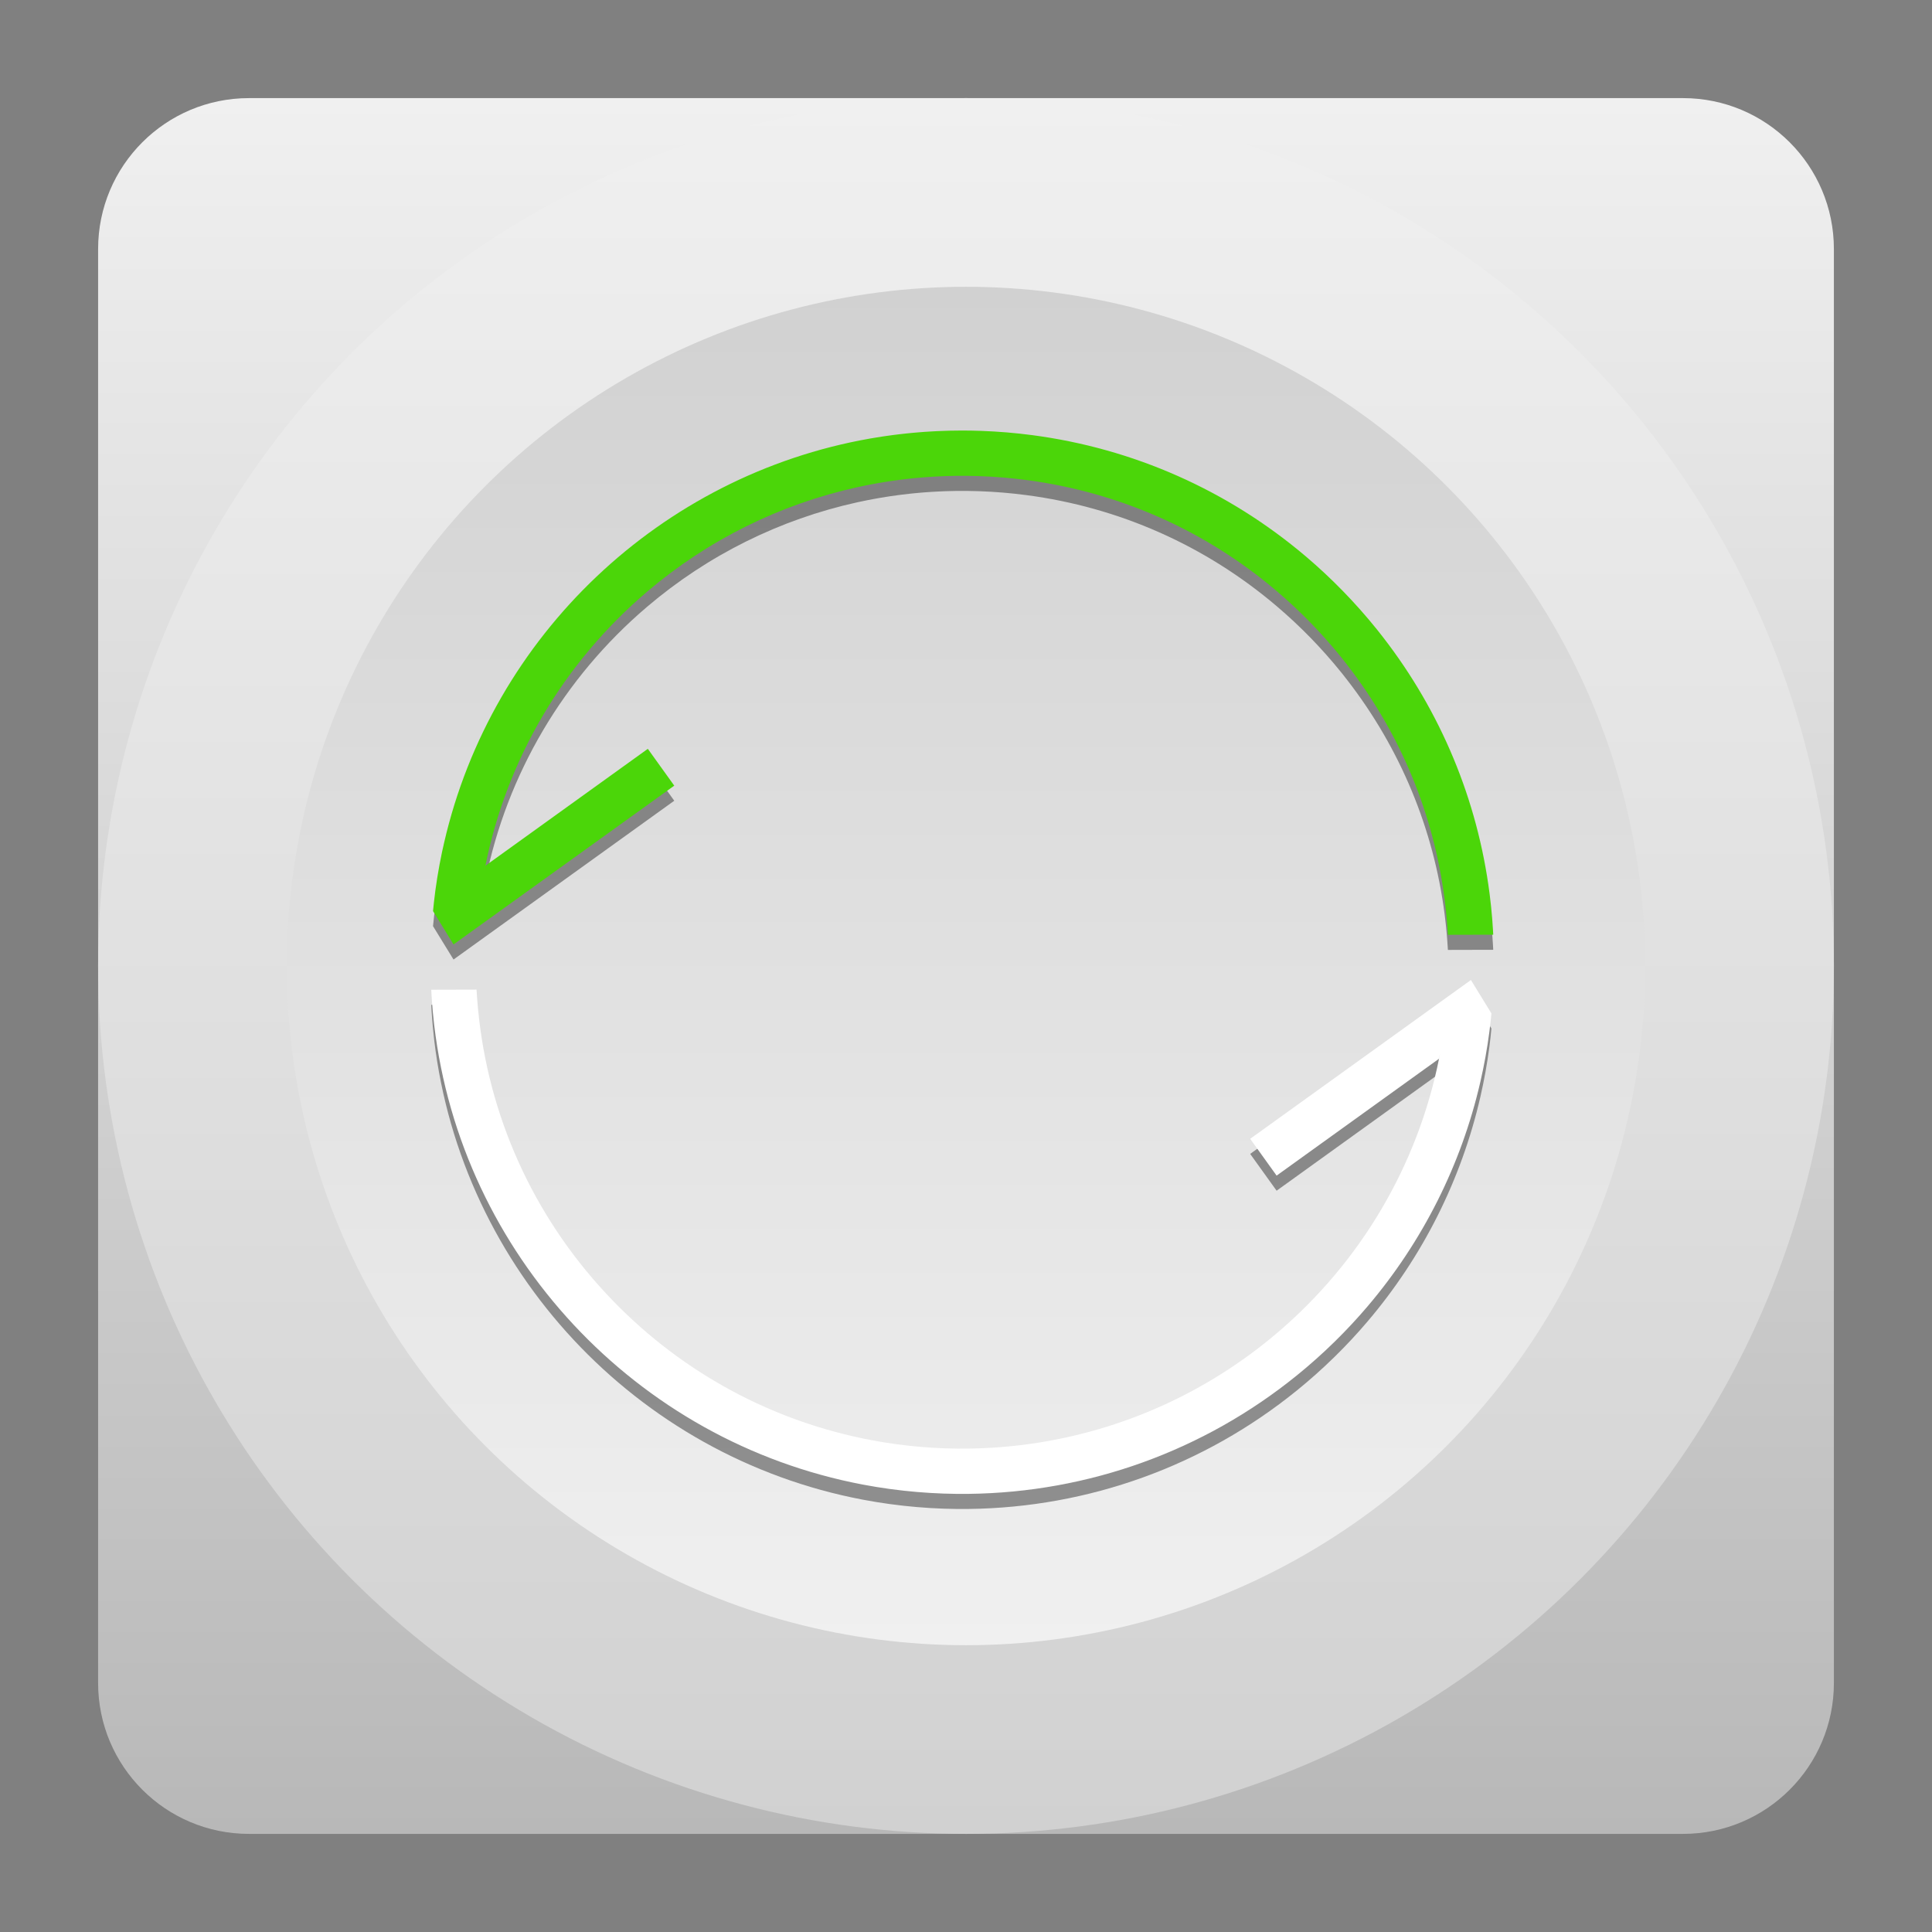 <?xml version="1.0" encoding="utf-8"?>
<!-- Generator: Adobe Illustrator 22.0.1, SVG Export Plug-In . SVG Version: 6.00 Build 0)  -->
<svg version="1.1" id="Layer_3" xmlns="http://www.w3.org/2000/svg" xmlns:xlink="http://www.w3.org/1999/xlink" x="0px" y="0px"
	 viewBox="0 0 512 512" style="enable-background:new 0 0 512 512;" xml:space="preserve">
<rect x="0" y="0" width="512" height="512" fill="#808080" stroke="none"/>
<g>
	<g>
		<g style="enable-background:new    ;">
			
				<linearGradient id="SVGID_1_" gradientUnits="userSpaceOnUse" x1="256" y1="28" x2="256" y2="488" gradientTransform="matrix(1 0 0 -1 0 514)">
				<stop  offset="0" style="stop-color:#B8B8B8"/>
				<stop  offset="1" style="stop-color:#F0F0F0"/>
			</linearGradient>
			<path style="fill:url(#SVGID_1_);" d="M446,486H66c-22.1,0-40-17.9-40-40V66c0-22.1,17.9-40,40-40h380c22.1,0,40,17.9,40,40v380
				C486,468.1,468.1,486,446,486z"/>
		</g>
		
			<linearGradient id="SVGID_2_" gradientUnits="userSpaceOnUse" x1="256" y1="28" x2="256" y2="488" gradientTransform="matrix(1 0 0 -1 0 514)">
			<stop  offset="0" style="stop-color:#D1D1D1"/>
			<stop  offset="1" style="stop-color:#F0F0F0"/>
		</linearGradient>
		<circle style="fill:url(#SVGID_2_);" cx="256" cy="256" r="230"/>
		
			<linearGradient id="SVGID_3_" gradientUnits="userSpaceOnUse" x1="256" y1="78" x2="256" y2="438" gradientTransform="matrix(1 0 0 -1 0 514)">
			<stop  offset="0" style="stop-color:#F0F0F0"/>
			<stop  offset="1" style="stop-color:#D1D1D1"/>
		</linearGradient>
		<circle style="fill:url(#SVGID_3_);" cx="256" cy="256" r="180"/>
	</g>
	<g style="opacity:0.4;">
		<path d="M126.357,267.318c0.018,0.274,0.037,0.547,0.056,0.821c0.059,0.851,0.126,1.7,0.202,2.547
			c0.014,0.157,0.029,0.314,0.044,0.471c0.092,0.991,0.196,1.979,0.311,2.965c0.001,0.01,0.002,0.019,0.003,0.029
			c3.272,28.033,15.632,54.157,35.584,74.691c18.672,19.218,42.45,31.92,68.362,36.807c0.015,0.003,0.031,0.006,0.046,0.009
			c0.972,0.183,1.947,0.355,2.925,0.515c0.123,0.02,0.246,0.042,0.369,0.062c0.873,0.141,1.749,0.271,2.627,0.395
			c0.216,0.03,0.431,0.063,0.647,0.093c0.8,0.108,1.603,0.206,2.407,0.299c0.281,0.033,0.56,0.069,0.842,0.1
			c0.761,0.084,1.524,0.156,2.287,0.226c0.317,0.029,0.633,0.063,0.951,0.09c0.777,0.066,1.556,0.119,2.335,0.171
			c0.299,0.02,0.597,0.046,0.897,0.064c1.076,0.064,2.154,0.117,3.235,0.154c1.074,0.037,2.147,0.059,3.219,0.07
			c0.239,0.002,0.477-0.001,0.716,0c0.83,0.004,1.659,0.003,2.487-0.009c0.296-0.004,0.591-0.014,0.886-0.02
			c0.77-0.016,1.54-0.037,2.308-0.067c0.312-0.012,0.623-0.029,0.935-0.043c0.755-0.035,1.509-0.075,2.261-0.123
			c0.304-0.019,0.606-0.042,0.909-0.063c0.769-0.055,1.538-0.115,2.305-0.184c0.272-0.024,0.544-0.05,0.815-0.076
			c0.815-0.078,1.628-0.163,2.441-0.257c0.213-0.025,0.426-0.049,0.639-0.074c0.905-0.108,1.808-0.227,2.709-0.354
			c0.111-0.016,0.221-0.03,0.332-0.046c23.902-3.44,46.448-13.535,65.102-29.423c22.141-18.858,37.13-44.379,42.805-72.584
			c0.093-0.464,0.177-0.93,0.266-1.395c-0.09,0.471-0.19,0.939-0.285,1.409l-43.023,30.964l-7.005-9.756l52.254-37.59l6.241-4.489
			h0.005l5.434,8.845c-0.156,1.641-0.335,3.277-0.547,4.905c0,0.002-0.001,0.005-0.001,0.007c-0.586,4.467-1.387,8.883-2.388,13.236
			c-5.049,21.961-15.292,42.316-29.859,59.455c-0.023,0.027-0.046,0.053-0.069,0.08c-0.654,0.768-1.317,1.53-1.988,2.285
			c-0.163,0.183-0.329,0.363-0.493,0.545c-0.55,0.612-1.102,1.222-1.663,1.825c-0.344,0.369-0.694,0.732-1.042,1.098
			c-0.404,0.425-0.805,0.852-1.214,1.272c-0.736,0.754-1.481,1.502-2.235,2.242c-0.04,0.039-0.078,0.079-0.117,0.117
			c-0.821,0.804-1.654,1.599-2.497,2.385c-0.21,0.196-0.425,0.386-0.636,0.581c-0.607,0.56-1.216,1.118-1.831,1.666
			c-0.48,0.427-0.967,0.846-1.453,1.267c-0.339,0.294-0.675,0.59-1.016,0.88c-0.679,0.576-1.363,1.144-2.051,1.706
			c-0.143,0.117-0.285,0.237-0.429,0.354c-24.703,20.038-55.257,31.049-87.015,31.425c-0.185,0.002-0.372-0.001-0.557,0.001
			c-0.905,0.007-1.81,0.01-2.716,0c-1.118-0.013-2.237-0.038-3.358-0.077c-0.201-0.007-0.401-0.02-0.601-0.028
			c-0.974-0.038-1.946-0.081-2.914-0.139c-0.402-0.024-0.802-0.058-1.203-0.085c-0.778-0.053-1.556-0.105-2.33-0.171
			c-0.393-0.033-0.785-0.075-1.178-0.112c-0.789-0.073-1.578-0.147-2.363-0.233c-0.339-0.037-0.675-0.081-1.013-0.121
			c-0.849-0.1-1.698-0.202-2.542-0.316c-0.257-0.035-0.513-0.074-0.77-0.11c-0.938-0.133-1.874-0.271-2.806-0.422
			c-0.155-0.025-0.309-0.052-0.464-0.078c-1.051-0.174-2.098-0.356-3.14-0.553c-0.032-0.006-0.063-0.012-0.094-0.018
			c-60.161-11.412-106.408-61.012-113.588-121.823c-0.005-0.046-0.011-0.092-0.016-0.139c-0.122-1.043-0.23-2.09-0.329-3.14
			c-0.019-0.2-0.038-0.399-0.055-0.599c-0.081-0.903-0.151-1.809-0.216-2.717c-0.022-0.314-0.045-0.629-0.065-0.943
			c-0.038-0.59-0.065-1.182-0.096-1.774l12.004-0.032C126.309,266.618,126.335,266.968,126.357,267.318z"/>
		<path d="M383.705,251.736c-0.008-0.145-0.017-0.289-0.025-0.433c-0.044-0.759-0.098-1.515-0.156-2.272
			c-0.02-0.256-0.037-0.513-0.058-0.769c-0.068-0.839-0.148-1.676-0.232-2.512c-0.017-0.167-0.032-0.335-0.05-0.503
			c-0.097-0.919-0.205-1.836-0.321-2.751c-0.01-0.078-0.019-0.155-0.029-0.233c-2.91-22.599-11.741-43.898-25.8-62.042
			c-0.471-0.609-0.943-1.218-1.426-1.819c-0.119-0.149-0.244-0.294-0.364-0.443c-0.546-0.674-1.097-1.346-1.658-2.011
			c-0.138-0.163-0.28-0.323-0.419-0.486c-0.545-0.639-1.093-1.277-1.652-1.907c-0.199-0.224-0.404-0.445-0.604-0.668
			c-0.5-0.556-1-1.111-1.51-1.659c-0.041-0.044-0.081-0.09-0.122-0.135c-0.253-0.271-0.512-0.534-0.767-0.803
			c-0.358-0.377-0.711-0.759-1.074-1.132c-0.061-0.063-0.124-0.124-0.185-0.186c-0.405-0.416-0.817-0.823-1.227-1.233
			c-0.32-0.319-0.637-0.641-0.96-0.957c-0.514-0.503-1.034-0.997-1.555-1.49c-0.221-0.209-0.439-0.421-0.661-0.628
			c-0.62-0.579-1.246-1.148-1.876-1.713c-0.125-0.112-0.249-0.227-0.374-0.338c-0.725-0.646-1.457-1.282-2.195-1.91
			c-0.028-0.023-0.055-0.047-0.082-0.071c-18.875-16.053-41.767-26.212-66.392-29.43c-0.036-0.005-0.073-0.009-0.11-0.013
			c-0.978-0.127-1.959-0.245-2.942-0.35c-0.22-0.024-0.441-0.041-0.661-0.064c-0.808-0.082-1.617-0.163-2.428-0.23
			c-0.454-0.038-0.909-0.065-1.364-0.098c-0.586-0.042-1.171-0.09-1.759-0.125c-1.051-0.062-2.105-0.112-3.161-0.149
			c-1.044-0.036-2.087-0.059-3.129-0.07c-0.531-0.006-1.06-0.001-1.59,0c-0.505,0.001-1.011-0.002-1.516,0.005
			c-0.622,0.008-1.242,0.026-1.863,0.043c-0.408,0.011-0.816,0.02-1.224,0.035c-0.662,0.024-1.322,0.058-1.981,0.092
			c-0.363,0.019-0.726,0.037-1.089,0.059c-0.684,0.041-1.366,0.09-2.047,0.142c-0.336,0.026-0.673,0.052-1.009,0.08
			c-0.691,0.058-1.381,0.123-2.069,0.192c-0.332,0.033-0.664,0.068-0.995,0.104c-0.683,0.074-1.364,0.153-2.044,0.238
			c-0.344,0.043-0.688,0.089-1.032,0.135c-0.659,0.088-1.317,0.178-1.973,0.276c-0.385,0.057-0.769,0.119-1.153,0.18
			c-0.608,0.096-1.217,0.193-1.822,0.298c-0.477,0.082-0.953,0.172-1.429,0.26c-0.505,0.093-1.012,0.184-1.515,0.284
			c-0.715,0.141-1.428,0.292-2.141,0.445c-0.258,0.056-0.518,0.107-0.775,0.164c-20.383,4.502-39.488,13.926-55.669,27.708
			c-22.141,18.859-37.13,44.379-42.805,72.584c-0.094,0.47-0.18,0.942-0.269,1.414c0.091-0.478,0.193-0.952,0.289-1.428
			l43.023-30.964l7.005,9.756l-52.253,37.589l-6.241,4.49h-0.005l-5.431-8.84c0.158-1.644,0.339-3.282,0.553-4.908
			c0.018-0.134,0.031-0.27,0.049-0.404c0.024-0.181,0.052-0.361,0.077-0.541c0.134-0.965,0.274-1.928,0.427-2.887
			c0.025-0.159,0.054-0.318,0.079-0.477c0.161-0.985,0.329-1.967,0.51-2.945c0.023-0.123,0.047-0.245,0.07-0.368
			c0.193-1.027,0.395-2.05,0.609-3.068c0.013-0.061,0.026-0.121,0.039-0.182c0.167-0.789,0.348-1.572,0.529-2.356
			c12.666-54.963,57.431-97.332,112.839-107.085c0.288-0.051,0.577-0.096,0.865-0.144c0.767-0.13,1.536-0.256,2.307-0.374
			c0.437-0.067,0.876-0.127,1.314-0.19c0.626-0.089,1.253-0.177,1.882-0.258c0.505-0.065,1.011-0.126,1.517-0.185
			c0.571-0.067,1.143-0.132,1.717-0.192c0.536-0.056,1.072-0.11,1.609-0.16c0.553-0.052,1.108-0.099,1.663-0.145
			c0.546-0.045,1.092-0.089,1.639-0.127c0.562-0.039,1.125-0.072,1.689-0.105c0.537-0.031,1.073-0.064,1.61-0.089
			c0.605-0.028,1.213-0.047,1.82-0.068c0.497-0.017,0.994-0.038,1.491-0.049c0.817-0.019,1.637-0.026,2.457-0.031
			c0.279-0.002,0.557-0.009,0.836-0.009c1.653,0,3.315,0.028,4.975,0.087c1.154,0.04,2.304,0.095,3.453,0.163
			c0.651,0.038,1.299,0.091,1.947,0.138c0.49,0.036,0.981,0.065,1.469,0.105c0.914,0.076,1.825,0.166,2.735,0.26
			c0.211,0.022,0.424,0.039,0.635,0.061c1.094,0.117,2.186,0.247,3.275,0.39c0.021,0.003,0.042,0.005,0.063,0.008
			c26.86,3.523,51.937,14.639,72.579,32.172c0.028,0.024,0.056,0.049,0.085,0.073c0.809,0.688,1.61,1.386,2.405,2.093
			c0.135,0.121,0.269,0.244,0.404,0.365c0.689,0.618,1.373,1.241,2.051,1.873c0.247,0.23,0.49,0.465,0.735,0.698
			c0.566,0.535,1.131,1.072,1.689,1.618c0.356,0.348,0.706,0.703,1.058,1.055c0.445,0.444,0.891,0.887,1.331,1.338
			c0.469,0.481,0.931,0.971,1.394,1.46c0.318,0.335,0.64,0.668,0.954,1.005c0.565,0.607,1.118,1.221,1.671,1.837
			c0.213,0.237,0.43,0.47,0.64,0.708c0.612,0.691,1.213,1.389,1.81,2.089c0.151,0.177,0.306,0.351,0.456,0.528
			c0.617,0.731,1.221,1.469,1.822,2.21c0.128,0.158,0.26,0.312,0.387,0.471c0.53,0.659,1.046,1.326,1.563,1.993
			c15.308,19.772,25.005,43.091,28.201,67.834c0.009,0.071,0.018,0.143,0.027,0.214c0.129,1.012,0.247,2.026,0.355,3.042
			c0.018,0.175,0.035,0.351,0.053,0.527c0.093,0.917,0.179,1.835,0.255,2.756c0.023,0.287,0.043,0.574,0.065,0.861
			c0.062,0.816,0.12,1.634,0.168,2.453c0.022,0.375,0.038,0.751,0.057,1.126L383.705,251.736z"/>
	</g>
	<g>
		<path style="fill:#FFFFFF;" d="M126.357,263.318c0.018,0.274,0.037,0.547,0.056,0.821c0.059,0.851,0.126,1.7,0.202,2.547
			c0.014,0.157,0.029,0.314,0.044,0.471c0.092,0.991,0.196,1.979,0.311,2.965c0.001,0.01,0.002,0.019,0.003,0.029
			c3.272,28.033,15.632,54.157,35.584,74.691c18.672,19.218,42.45,31.92,68.362,36.807c0.015,0.003,0.031,0.006,0.046,0.009
			c0.972,0.183,1.947,0.355,2.925,0.515c0.123,0.02,0.246,0.042,0.369,0.062c0.873,0.141,1.749,0.271,2.627,0.395
			c0.216,0.03,0.431,0.063,0.647,0.093c0.8,0.108,1.603,0.206,2.407,0.299c0.281,0.033,0.56,0.069,0.842,0.1
			c0.761,0.084,1.524,0.156,2.287,0.226c0.317,0.029,0.633,0.063,0.951,0.09c0.777,0.066,1.556,0.119,2.335,0.171
			c0.299,0.02,0.597,0.046,0.897,0.064c1.076,0.064,2.154,0.117,3.235,0.154c1.074,0.037,2.147,0.059,3.219,0.07
			c0.239,0.002,0.477-0.001,0.716,0c0.83,0.004,1.659,0.003,2.487-0.009c0.296-0.004,0.591-0.014,0.886-0.02
			c0.77-0.016,1.54-0.037,2.308-0.067c0.312-0.012,0.623-0.029,0.935-0.043c0.755-0.035,1.509-0.075,2.261-0.123
			c0.304-0.019,0.606-0.042,0.909-0.063c0.769-0.055,1.538-0.115,2.305-0.184c0.272-0.024,0.544-0.05,0.815-0.076
			c0.815-0.078,1.628-0.163,2.441-0.257c0.213-0.025,0.426-0.049,0.639-0.074c0.905-0.108,1.808-0.227,2.709-0.354
			c0.111-0.016,0.221-0.03,0.332-0.046c23.902-3.44,46.448-13.535,65.102-29.423c22.141-18.858,37.13-44.379,42.805-72.584
			c0.093-0.464,0.177-0.93,0.266-1.395c-0.09,0.471-0.19,0.939-0.285,1.409l-43.023,30.964l-7.005-9.756l52.254-37.59l6.241-4.489
			h0.005l5.434,8.845c-0.156,1.641-0.335,3.277-0.547,4.905c0,0.002-0.001,0.005-0.001,0.007c-0.586,4.467-1.387,8.883-2.388,13.236
			c-5.049,21.961-15.292,42.316-29.859,59.455c-0.023,0.027-0.046,0.053-0.069,0.08c-0.654,0.768-1.317,1.53-1.988,2.285
			c-0.163,0.183-0.329,0.363-0.493,0.545c-0.55,0.612-1.102,1.222-1.663,1.825c-0.344,0.369-0.694,0.732-1.042,1.098
			c-0.404,0.425-0.805,0.852-1.214,1.272c-0.736,0.754-1.481,1.502-2.235,2.242c-0.04,0.039-0.078,0.079-0.117,0.117
			c-0.821,0.804-1.654,1.599-2.497,2.385c-0.21,0.196-0.425,0.386-0.636,0.581c-0.607,0.56-1.216,1.118-1.831,1.666
			c-0.48,0.427-0.967,0.846-1.453,1.267c-0.339,0.294-0.675,0.59-1.016,0.88c-0.679,0.576-1.363,1.144-2.051,1.706
			c-0.143,0.117-0.285,0.237-0.429,0.354c-24.703,20.038-55.257,31.049-87.015,31.425c-0.185,0.002-0.372-0.001-0.557,0.001
			c-0.905,0.007-1.81,0.01-2.716,0c-1.118-0.013-2.237-0.038-3.358-0.077c-0.201-0.007-0.401-0.02-0.601-0.028
			c-0.974-0.038-1.946-0.081-2.914-0.139c-0.402-0.024-0.802-0.058-1.203-0.085c-0.778-0.053-1.556-0.105-2.33-0.171
			c-0.393-0.033-0.785-0.075-1.178-0.112c-0.789-0.073-1.578-0.147-2.363-0.233c-0.339-0.037-0.675-0.081-1.013-0.121
			c-0.849-0.1-1.698-0.202-2.542-0.316c-0.257-0.035-0.513-0.074-0.77-0.11c-0.938-0.133-1.874-0.271-2.806-0.422
			c-0.155-0.025-0.309-0.052-0.464-0.078c-1.051-0.174-2.098-0.356-3.14-0.553c-0.032-0.006-0.063-0.012-0.094-0.018
			c-60.161-11.412-106.408-61.012-113.588-121.823c-0.005-0.046-0.011-0.092-0.016-0.139c-0.122-1.043-0.23-2.09-0.329-3.14
			c-0.019-0.2-0.038-0.399-0.055-0.599c-0.081-0.903-0.151-1.809-0.216-2.717c-0.022-0.314-0.045-0.629-0.065-0.943
			c-0.038-0.59-0.065-1.182-0.096-1.774l12.004-0.032C126.309,262.618,126.335,262.968,126.357,263.318z"/>
		<path style="fill:#4BD609;" d="M383.705,247.736c-0.008-0.145-0.017-0.289-0.025-0.433c-0.044-0.759-0.098-1.515-0.156-2.272
			c-0.02-0.256-0.037-0.513-0.058-0.769c-0.068-0.839-0.148-1.676-0.232-2.512c-0.017-0.167-0.032-0.335-0.05-0.503
			c-0.097-0.919-0.205-1.836-0.321-2.751c-0.01-0.078-0.019-0.155-0.029-0.233c-2.91-22.599-11.741-43.898-25.8-62.042
			c-0.471-0.609-0.943-1.218-1.426-1.819c-0.119-0.149-0.244-0.294-0.364-0.443c-0.546-0.674-1.097-1.346-1.658-2.011
			c-0.138-0.163-0.28-0.323-0.419-0.486c-0.545-0.639-1.093-1.277-1.652-1.907c-0.199-0.224-0.404-0.445-0.604-0.668
			c-0.5-0.556-1-1.111-1.51-1.659c-0.041-0.044-0.081-0.09-0.122-0.135c-0.253-0.271-0.512-0.534-0.767-0.803
			c-0.358-0.377-0.711-0.759-1.074-1.132c-0.061-0.063-0.124-0.124-0.185-0.186c-0.405-0.416-0.817-0.823-1.227-1.233
			c-0.32-0.319-0.637-0.641-0.96-0.957c-0.514-0.503-1.034-0.997-1.555-1.49c-0.221-0.209-0.439-0.421-0.661-0.628
			c-0.62-0.579-1.246-1.148-1.876-1.713c-0.125-0.112-0.249-0.227-0.374-0.338c-0.725-0.646-1.457-1.282-2.195-1.91
			c-0.028-0.023-0.055-0.047-0.082-0.071c-18.875-16.053-41.767-26.212-66.392-29.43c-0.036-0.005-0.073-0.009-0.11-0.013
			c-0.978-0.127-1.959-0.245-2.942-0.35c-0.22-0.024-0.441-0.041-0.661-0.064c-0.808-0.082-1.617-0.163-2.428-0.23
			c-0.454-0.038-0.909-0.065-1.364-0.098c-0.586-0.042-1.171-0.09-1.759-0.125c-1.051-0.062-2.105-0.112-3.161-0.149
			c-1.044-0.036-2.087-0.059-3.129-0.07c-0.531-0.006-1.06-0.001-1.59,0c-0.505,0.001-1.011-0.002-1.516,0.005
			c-0.622,0.008-1.242,0.026-1.863,0.043c-0.408,0.011-0.816,0.02-1.224,0.035c-0.662,0.024-1.322,0.058-1.981,0.092
			c-0.363,0.019-0.726,0.037-1.089,0.059c-0.684,0.041-1.366,0.09-2.047,0.142c-0.336,0.026-0.673,0.052-1.009,0.08
			c-0.691,0.058-1.381,0.123-2.069,0.192c-0.332,0.033-0.664,0.068-0.995,0.104c-0.683,0.074-1.364,0.153-2.044,0.238
			c-0.344,0.043-0.688,0.089-1.032,0.135c-0.659,0.088-1.317,0.178-1.973,0.276c-0.385,0.057-0.769,0.119-1.153,0.18
			c-0.608,0.096-1.217,0.193-1.822,0.298c-0.477,0.082-0.953,0.172-1.429,0.26c-0.505,0.093-1.012,0.184-1.515,0.284
			c-0.715,0.141-1.428,0.292-2.141,0.445c-0.258,0.056-0.518,0.107-0.775,0.164c-20.383,4.502-39.488,13.926-55.669,27.708
			c-22.141,18.859-37.13,44.379-42.805,72.584c-0.094,0.47-0.18,0.942-0.269,1.414c0.091-0.478,0.193-0.952,0.289-1.428
			l43.023-30.964l7.005,9.756l-52.253,37.589l-6.241,4.49h-0.005l-5.431-8.84c0.158-1.644,0.339-3.282,0.553-4.908
			c0.018-0.134,0.031-0.27,0.049-0.404c0.024-0.181,0.052-0.361,0.077-0.541c0.134-0.965,0.274-1.928,0.427-2.887
			c0.025-0.159,0.054-0.318,0.079-0.477c0.161-0.985,0.329-1.967,0.51-2.945c0.023-0.123,0.047-0.245,0.07-0.368
			c0.193-1.027,0.395-2.05,0.609-3.068c0.013-0.061,0.026-0.121,0.039-0.182c0.167-0.789,0.348-1.572,0.529-2.356
			c12.666-54.963,57.431-97.332,112.839-107.085c0.288-0.051,0.577-0.096,0.865-0.144c0.767-0.13,1.536-0.256,2.307-0.374
			c0.437-0.067,0.876-0.127,1.314-0.19c0.626-0.089,1.253-0.177,1.882-0.258c0.505-0.065,1.011-0.126,1.517-0.185
			c0.571-0.067,1.143-0.132,1.717-0.192c0.536-0.056,1.072-0.11,1.609-0.16c0.553-0.052,1.108-0.099,1.663-0.145
			c0.546-0.045,1.092-0.089,1.639-0.127c0.562-0.039,1.125-0.072,1.689-0.105c0.537-0.031,1.073-0.064,1.61-0.089
			c0.605-0.028,1.213-0.047,1.82-0.068c0.497-0.017,0.994-0.038,1.491-0.049c0.817-0.019,1.637-0.026,2.457-0.031
			c0.279-0.002,0.557-0.009,0.836-0.009c1.653,0,3.315,0.028,4.975,0.087c1.154,0.04,2.304,0.095,3.453,0.163
			c0.651,0.038,1.299,0.091,1.947,0.138c0.49,0.036,0.981,0.065,1.469,0.105c0.914,0.076,1.825,0.166,2.735,0.26
			c0.211,0.022,0.424,0.039,0.635,0.061c1.094,0.117,2.186,0.247,3.275,0.39c0.021,0.003,0.042,0.005,0.063,0.008
			c26.86,3.523,51.937,14.639,72.579,32.172c0.028,0.024,0.056,0.049,0.085,0.073c0.809,0.688,1.61,1.386,2.405,2.093
			c0.135,0.121,0.269,0.244,0.404,0.365c0.689,0.618,1.373,1.241,2.051,1.873c0.247,0.23,0.49,0.465,0.735,0.698
			c0.566,0.535,1.131,1.072,1.689,1.618c0.356,0.348,0.706,0.703,1.058,1.055c0.445,0.444,0.891,0.887,1.331,1.338
			c0.469,0.481,0.931,0.971,1.394,1.46c0.318,0.335,0.64,0.668,0.954,1.005c0.565,0.607,1.118,1.221,1.671,1.837
			c0.213,0.237,0.43,0.47,0.64,0.708c0.612,0.691,1.213,1.389,1.81,2.089c0.151,0.177,0.306,0.351,0.456,0.528
			c0.617,0.731,1.221,1.469,1.822,2.21c0.128,0.158,0.26,0.312,0.387,0.471c0.53,0.659,1.046,1.326,1.563,1.993
			c15.308,19.772,25.005,43.091,28.201,67.834c0.009,0.071,0.018,0.143,0.027,0.214c0.129,1.012,0.247,2.026,0.355,3.042
			c0.018,0.175,0.035,0.351,0.053,0.527c0.093,0.917,0.179,1.835,0.255,2.756c0.023,0.287,0.043,0.574,0.065,0.861
			c0.062,0.816,0.12,1.634,0.168,2.453c0.022,0.375,0.038,0.751,0.057,1.126L383.705,247.736z"/>
	</g>
</g>
<g>
</g>
<g>
</g>
<g>
</g>
<g>
</g>
<g>
</g>
<g>
</g>
</svg>
